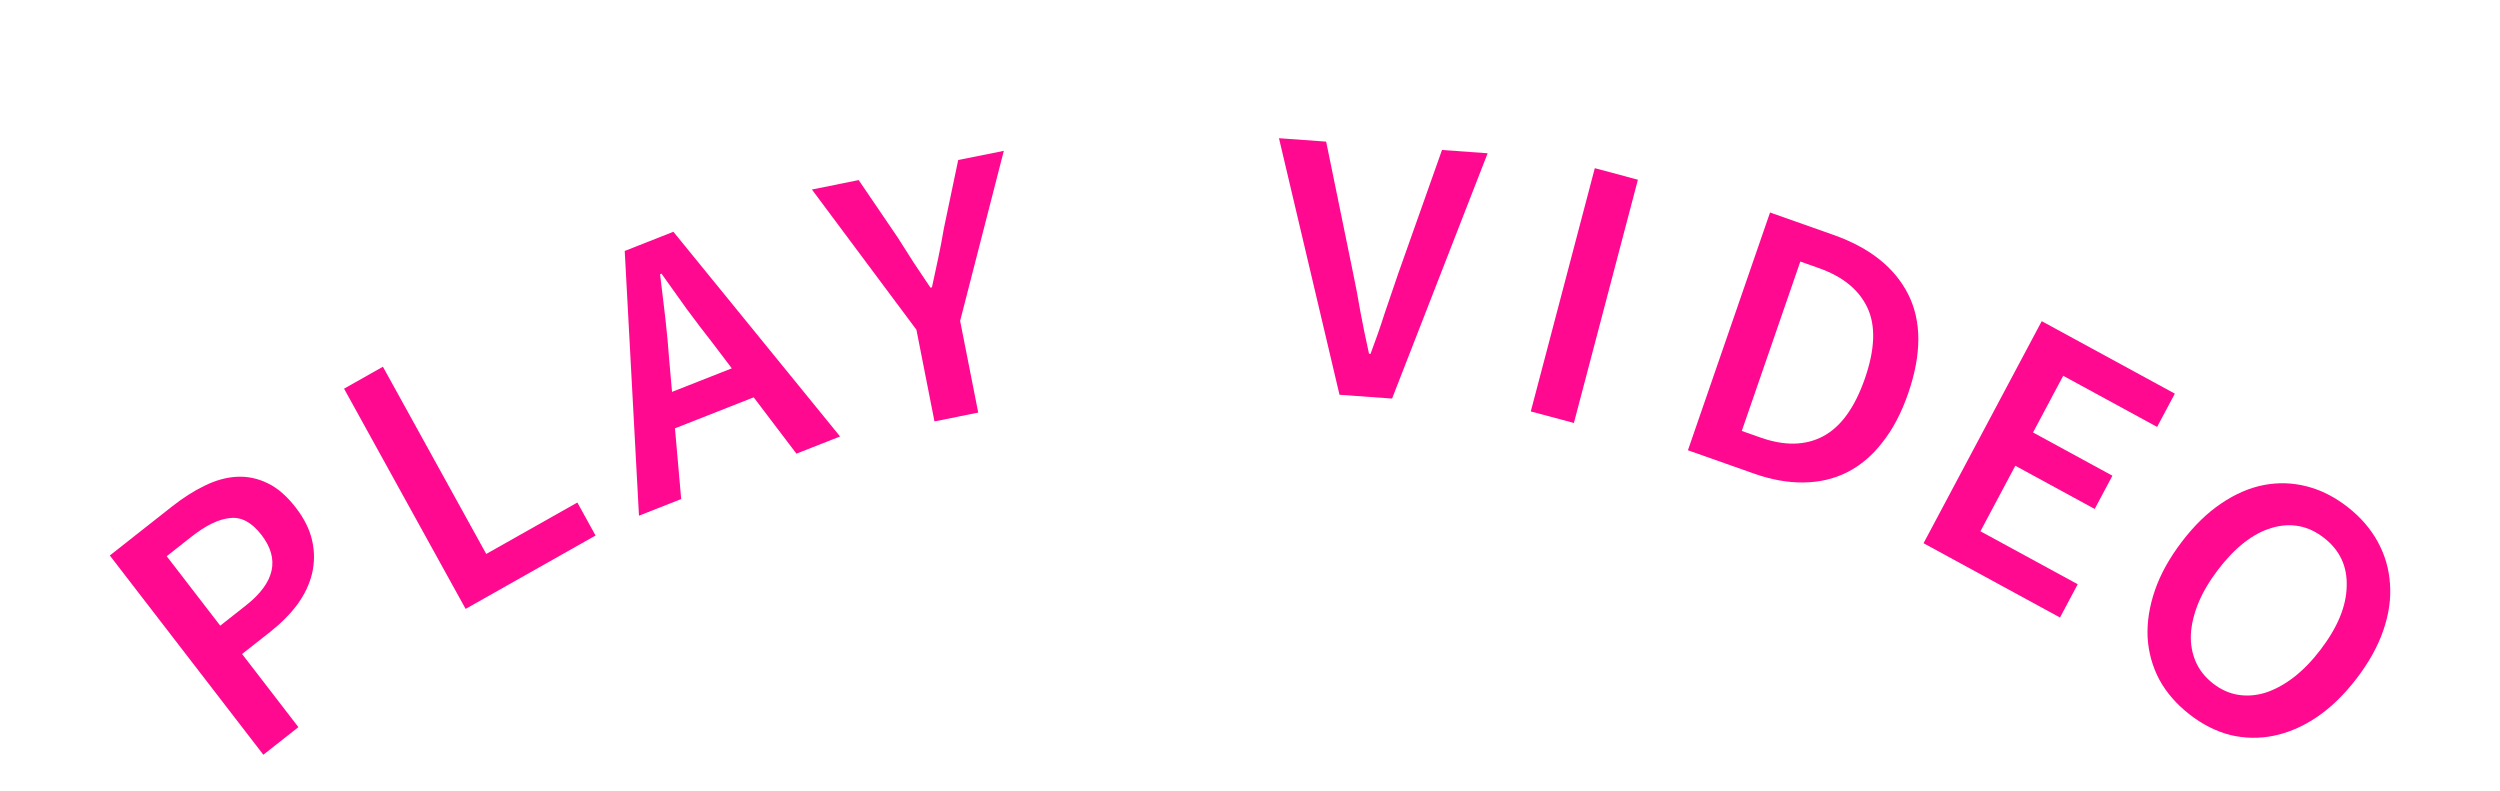 <svg width="117" height="37" viewBox="0 0 117 37" fill="none" xmlns="http://www.w3.org/2000/svg">
    <path d="M12.325 35.322L5.14 25.997L8.053 23.702C8.562 23.301 9.07 22.977 9.577 22.731C10.093 22.477 10.599 22.337 11.095 22.313C11.591 22.289 12.072 22.391 12.537 22.621C12.994 22.841 13.431 23.222 13.849 23.764C14.244 24.277 14.499 24.794 14.613 25.316C14.727 25.837 14.722 26.352 14.6 26.862C14.479 27.354 14.249 27.833 13.911 28.298C13.575 28.746 13.157 29.167 12.658 29.561L11.329 30.608L13.965 34.03L12.325 35.322ZM10.307 29.282L11.509 28.335C12.866 27.265 13.109 26.165 12.237 25.034C11.783 24.445 11.293 24.182 10.766 24.245C10.242 24.292 9.635 24.586 8.947 25.128L7.802 26.031L10.307 29.282Z" fill="#FF0990" />
    <path d="M21.791 28.496L16.102 18.19L17.92 17.163L22.756 25.925L27.02 23.518L27.872 25.062L21.791 28.496Z" fill="#FF0990" />
    <path d="M31.319 16.845L31.451 18.34L34.248 17.238L33.345 16.046C32.942 15.534 32.538 15.004 32.133 14.454C31.74 13.899 31.348 13.351 30.959 12.808L30.892 12.834C30.973 13.511 31.054 14.189 31.135 14.866C31.212 15.532 31.273 16.192 31.319 16.845ZM29.904 24.134L29.237 11.745L31.515 10.847L39.316 20.427L37.273 21.231L35.273 18.595L31.588 20.046L31.88 23.356L29.904 24.134Z" fill="#FF0990" />
    <path d="M43.734 19.722L42.888 15.431L37.998 8.87L40.186 8.428L42.02 11.125C42.271 11.527 42.519 11.918 42.765 12.297C43.008 12.664 43.269 13.052 43.545 13.462L43.615 13.447C43.715 12.962 43.814 12.502 43.912 12.066C44.007 11.618 44.094 11.16 44.173 10.691L44.844 7.489L46.979 7.059L44.934 15.018L45.781 19.309L43.734 19.722Z" fill="#FF0990" />
    <path d="M62.689 18.475L59.856 6.468L62.064 6.628L63.299 12.654C63.443 13.338 63.566 13.985 63.667 14.594C63.78 15.203 63.915 15.857 64.07 16.554L64.142 16.559C64.393 15.891 64.612 15.264 64.798 14.675C64.996 14.088 65.208 13.466 65.435 12.808L67.486 7.019L69.622 7.173L65.149 18.653L62.689 18.475Z" fill="#FF0990" />
    <path d="M71.641 19.255L74.637 7.871L76.654 8.411L73.658 19.795L71.641 19.255Z" fill="#FF0990" />
    <path d="M78.995 21.072L82.838 9.945L85.808 10.994C87.506 11.594 88.671 12.521 89.304 13.775C89.937 15.03 89.936 16.576 89.302 18.413C88.984 19.332 88.58 20.099 88.088 20.714C87.608 21.334 87.053 21.8 86.425 22.112C85.811 22.417 85.136 22.573 84.397 22.579C83.67 22.59 82.893 22.449 82.067 22.157L78.995 21.072ZM81.516 20.168L82.382 20.474C83.513 20.874 84.491 20.856 85.314 20.422C86.152 19.98 86.808 19.072 87.282 17.7C87.752 16.339 87.79 15.238 87.394 14.399C86.998 13.559 86.24 12.941 85.12 12.546L84.255 12.24L81.516 20.168Z" fill="#FF0990" />
    <path d="M90.022 25.423L95.553 15.031L101.782 18.423L100.953 19.98L96.558 17.587L95.146 20.24L98.861 22.263L98.032 23.82L94.317 21.797L92.684 24.864L97.237 27.343L96.408 28.9L90.022 25.423Z" fill="#FF0990" />
    <path d="M102.464 33.429C101.859 32.956 101.389 32.415 101.055 31.804C100.729 31.183 100.547 30.523 100.508 29.823C100.476 29.113 100.591 28.38 100.851 27.624C101.111 26.868 101.533 26.108 102.116 25.346C102.691 24.592 103.304 23.998 103.954 23.561C104.612 23.116 105.277 22.828 105.949 22.699C106.622 22.57 107.292 22.591 107.961 22.763C108.63 22.936 109.267 23.258 109.872 23.731C110.477 24.204 110.946 24.746 111.28 25.357C111.614 25.968 111.804 26.618 111.85 27.309C111.905 28.007 111.803 28.734 111.543 29.49C111.29 30.237 110.875 30.986 110.3 31.74C109.717 32.503 109.097 33.107 108.439 33.553C107.782 33.998 107.105 34.292 106.408 34.433C105.729 34.572 105.051 34.56 104.375 34.397C103.706 34.225 103.069 33.902 102.464 33.429ZM103.567 31.985C103.936 32.273 104.329 32.45 104.746 32.517C105.163 32.584 105.588 32.551 106.022 32.418C106.463 32.275 106.901 32.038 107.335 31.707C107.776 31.367 108.197 30.935 108.598 30.41C109.399 29.361 109.808 28.371 109.825 27.44C109.858 26.507 109.506 25.752 108.768 25.176C108.031 24.599 107.215 24.442 106.321 24.703C105.444 24.962 104.605 25.615 103.803 26.664C103.403 27.189 103.095 27.71 102.881 28.228C102.674 28.736 102.558 29.224 102.533 29.692C102.515 30.15 102.591 30.575 102.76 30.966C102.929 31.357 103.199 31.696 103.567 31.985Z" fill="#FF0990" />
</svg>